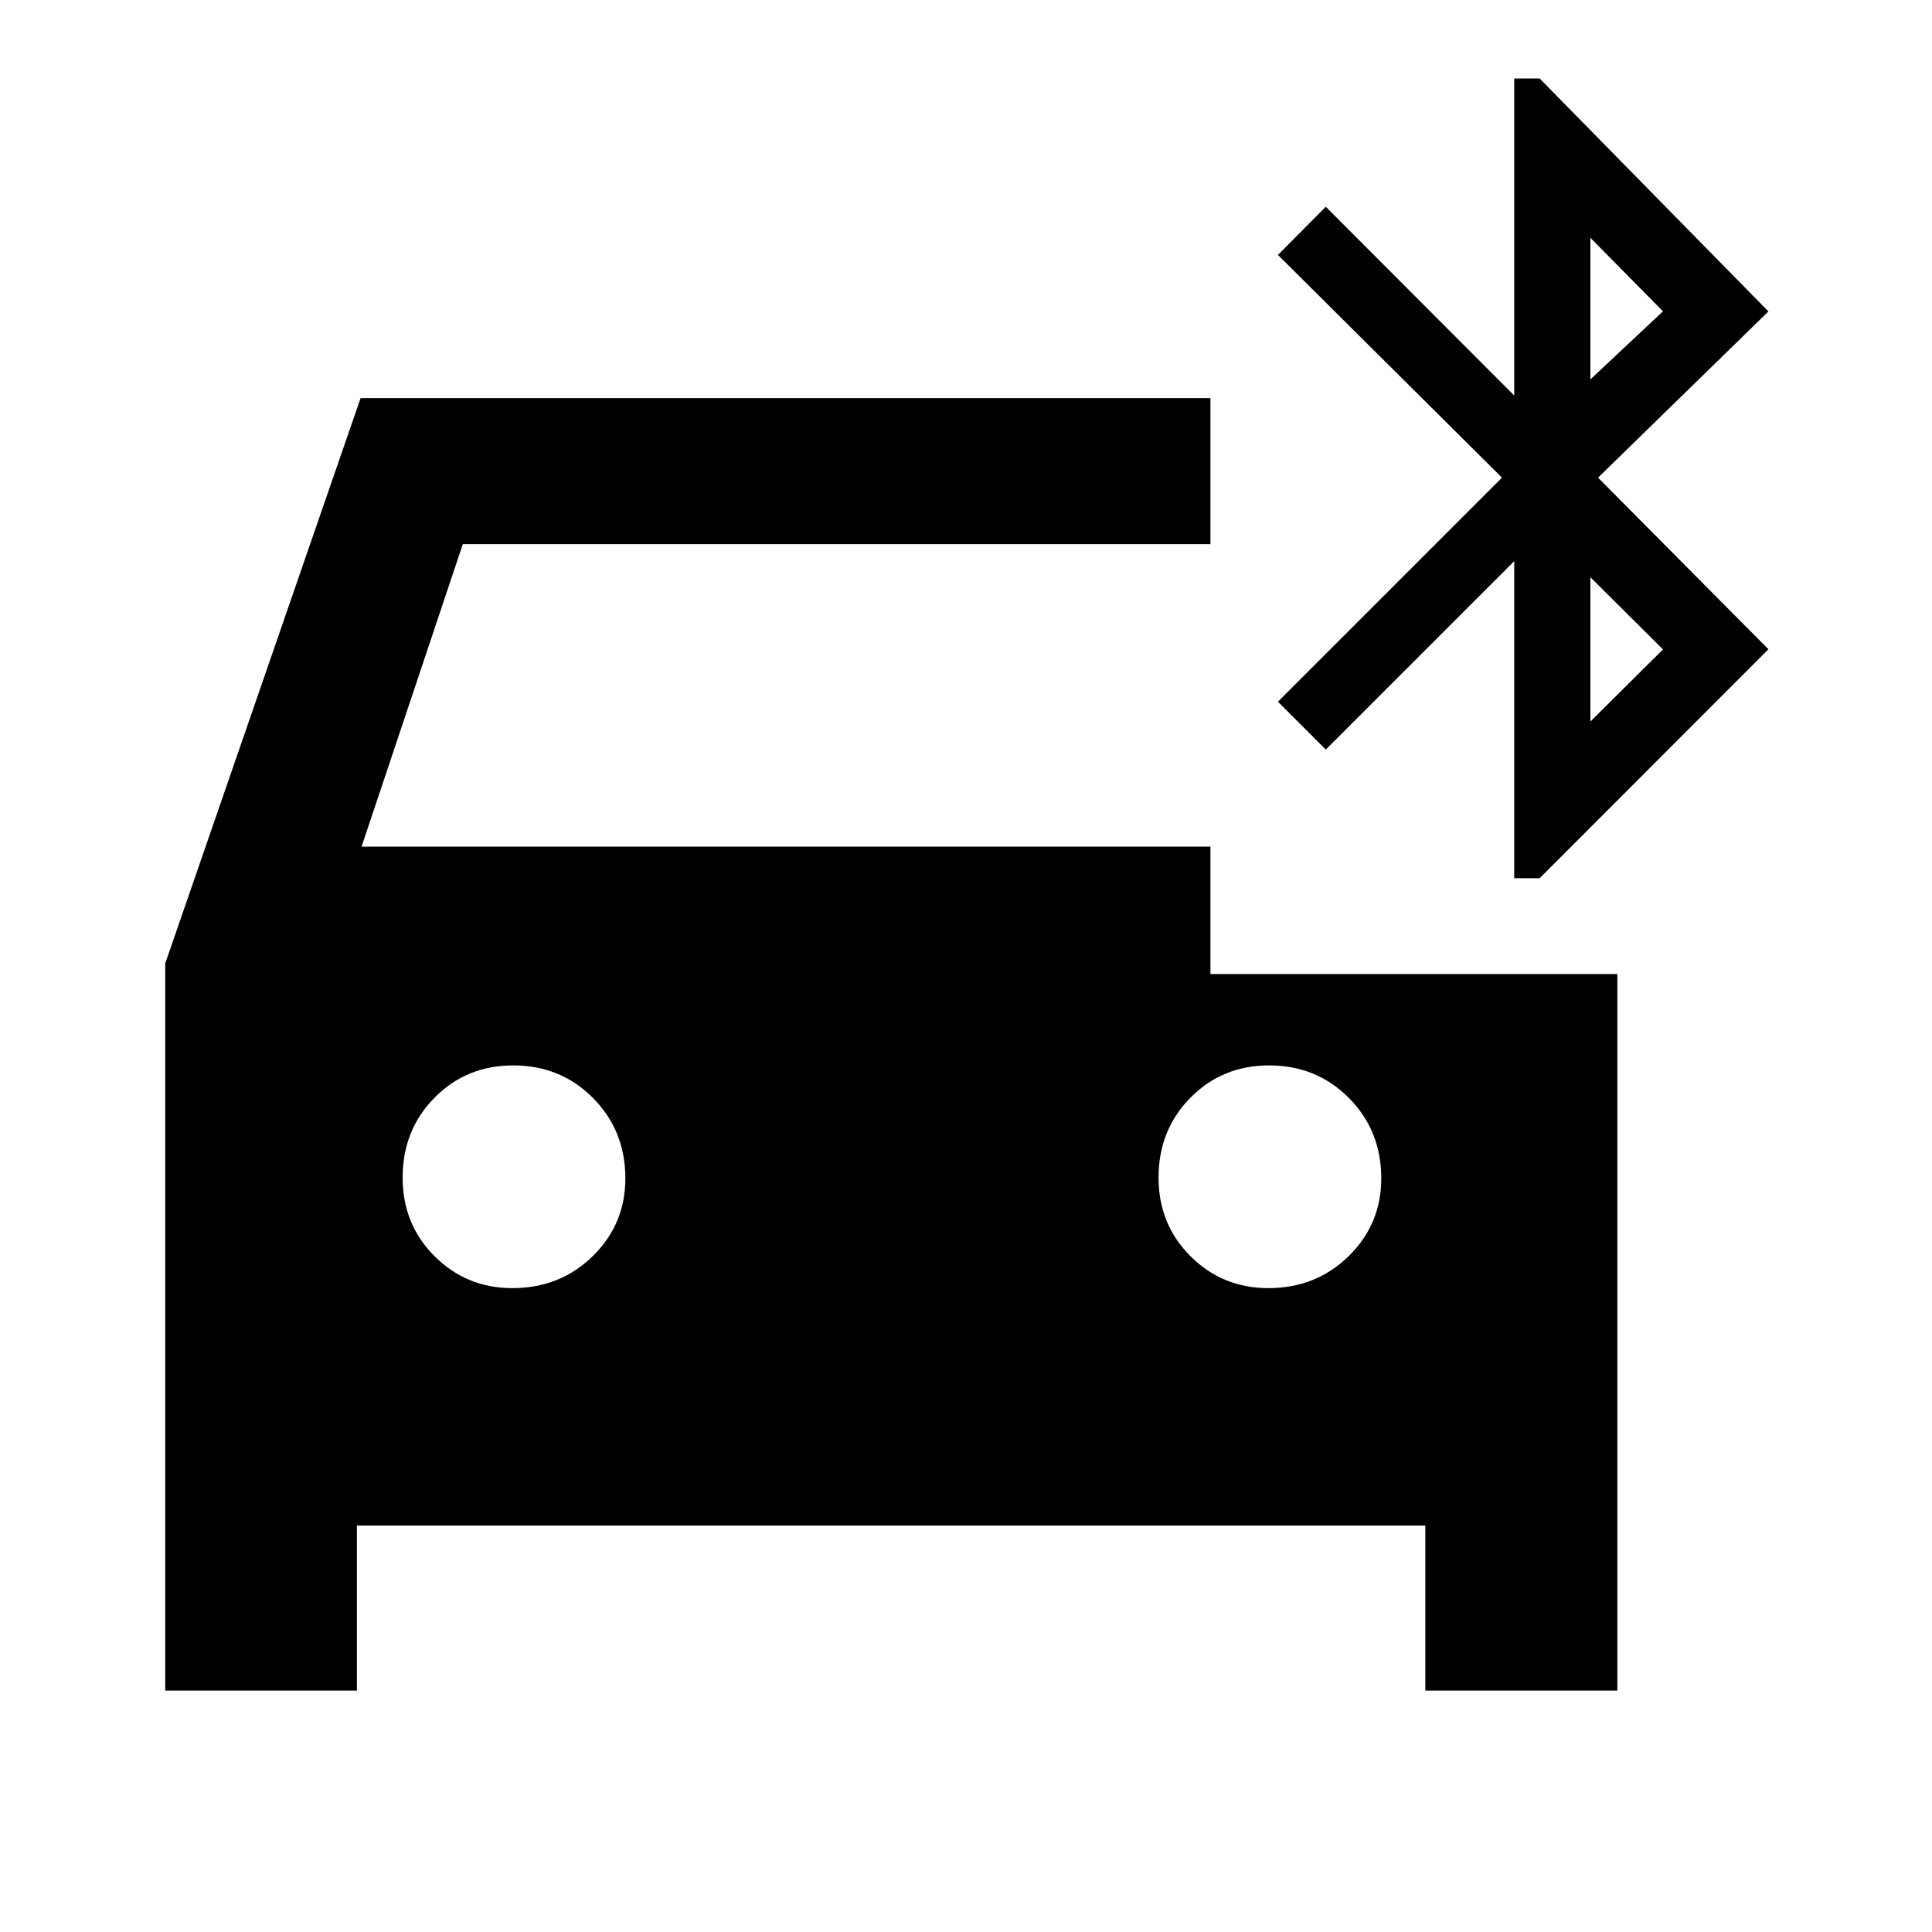 <svg xmlns="http://www.w3.org/2000/svg" height="40" viewBox="0 -960 960 960" width="40"><path d="M254.62-319.94q23.67 0 39.9-15.88 16.22-15.89 16.22-38.67 0-23.67-16.06-39.9-16.06-16.22-39.67-16.22-23.27 0-39.1 16.06-15.84 16.06-15.84 39.67 0 23.27 15.88 39.1 15.89 15.84 38.67 15.84Zm375.61 0q23.67 0 39.9-15.88 16.22-15.89 16.22-38.67 0-23.67-16.06-39.9-16.06-16.22-39.67-16.22-23.27 0-39.11 16.06-15.83 16.06-15.83 39.67 0 23.27 15.88 39.1 15.89 15.84 38.67 15.84ZM82.1-119.97v-361.31l97.08-280.91h422.28v72.58h-371.5l-50.29 150.28h421.79V-476h202.19v356.03h-95.41v-82H177.35v82H82.1Zm670.31-403.65v-157.55l-93.63 93.63L635-611.32l111.33-111.33L635-833.32l23.78-23.94 93.63 93.79v-157.55h12.61l113.7 115.77-84.66 82.6 84.66 85.26-113.67 113.77h-12.64Zm37.84-247.85 36.08-33.85-36.08-36.51v70.36Zm0 170 36.08-35.85-36.08-35.85v71.7Z"/></svg>